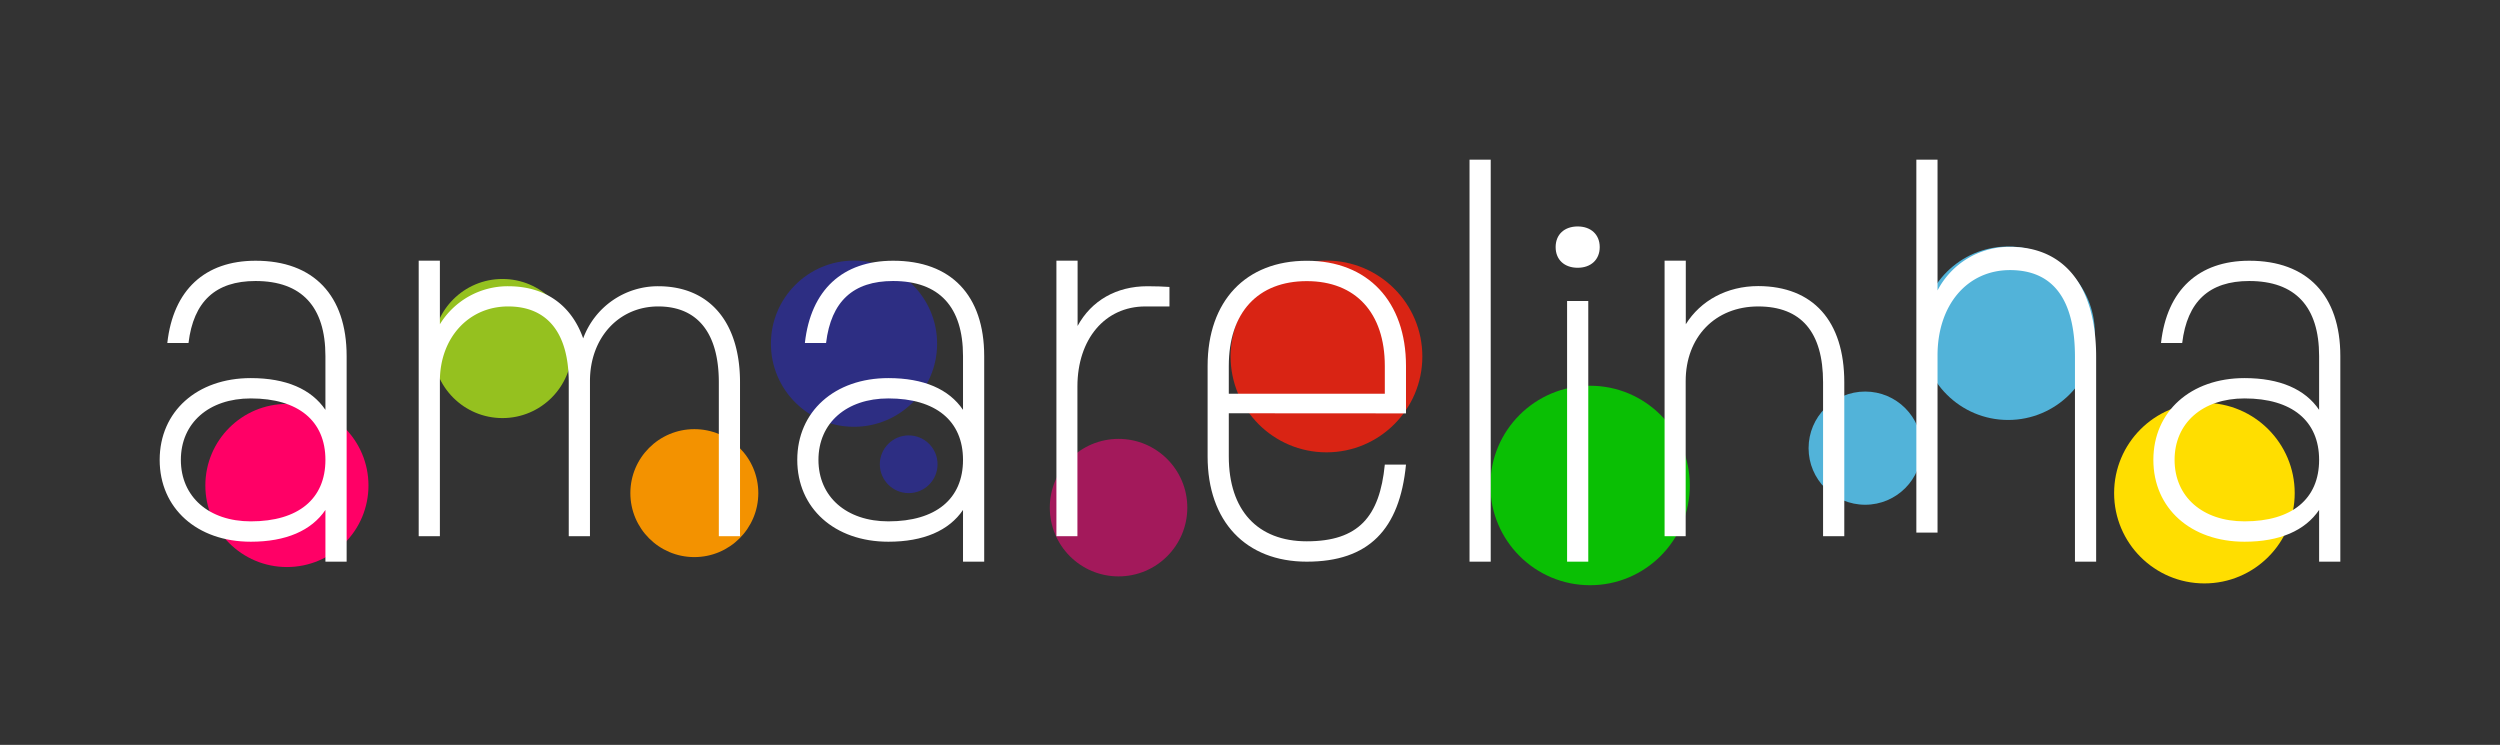 <svg id="Layer_1" data-name="Layer 1" xmlns="http://www.w3.org/2000/svg" viewBox="0 0 847.21 252.43"><rect x="0" y="0" width="847.21" height="252.43" fill="#333333" stroke="none"/><defs><style>.cls-1{fill:#f06;}.cls-2{fill:#2d2e83;}.cls-3{fill:#d92414;}.cls-4{fill:#0abf04;}.cls-5{fill:#f39200;}.cls-6{fill:#52b3d9;}.cls-7{fill:#ffde00;}.cls-8{fill:#a3195b;}.cls-9{fill:#95c11f;}.cls-10{fill:#fff;}</style></defs><circle class="cls-1" cx="97.23" cy="164.52" r="27.64"/><circle class="cls-2" cx="289.41" cy="116.47" r="28.16"/><circle class="cls-2" cx="307.94" cy="157.33" r="9.78"/><circle class="cls-3" cx="449.52" cy="120.8" r="32.49"/><circle class="cls-4" cx="538.85" cy="164.52" r="33.8"/><circle class="cls-5" cx="235.3" cy="167.11" r="21.68"/><circle class="cls-6" cx="632.08" cy="151.87" r="19.18"/><circle class="cls-6" cx="680.52" cy="112.93" r="29.39"/><circle class="cls-7" cx="747.04" cy="167.11" r="30.6"/><circle class="cls-8" cx="379.06" cy="172.03" r="23.3"/><circle class="cls-9" cx="170.27" cy="118.11" r="23.57"/><path class="cls-10" d="M117.47,120.66v69.67h-7.19V172.81c-4.74,7-13.36,10.77-25.28,10.77-18.25,0-30.89-11.35-30.89-27.73S66.75,128.13,85,128.13c11.92,0,20.54,3.73,25.28,10.77V120.66c0-16.67-8-25.43-23.7-25.43-13.51,0-21,6.89-22.7,21H56.7c2-18,12.78-27.87,29.88-27.87C106.26,88.33,117.47,100.11,117.47,120.66Zm-7.19,35.19c0-13.21-9.19-20.83-25.28-20.83-14.22,0-23.71,8.33-23.71,20.83S70.78,176.68,85,176.68C101.09,176.68,110.28,169.07,110.28,155.85Z"/><path class="cls-10" d="M250.78,129.56v52.15H243.6V129.56c0-16.66-7.18-25.71-20.54-25.71s-23.13,10.63-23.13,25.28v52.58h-7.19V129.56c0-16.66-7.18-25.71-20.54-25.71s-23.13,10.63-23.13,25.28v52.58h-7.18V88.33h7.18v21.55A27,27,0,0,1,172.2,97c12.5,0,21.41,6.32,25.43,17.67A27,27,0,0,1,223.06,97C240.44,97,250.78,109.16,250.78,129.56Z"/><path class="cls-10" d="M333.53,120.66v69.67h-7.18V172.81c-4.74,7-13.36,10.77-25.29,10.77-18.24,0-30.88-11.35-30.88-27.73s12.64-27.72,30.88-27.72c11.93,0,20.55,3.73,25.29,10.77V120.66c0-16.67-8.05-25.43-23.71-25.43-13.5,0-21,6.89-22.7,21h-7.18c2-18,12.79-27.87,29.88-27.87C322.32,88.33,333.53,100.11,333.53,120.66Zm-7.18,35.19c0-13.21-9.2-20.83-25.29-20.83-14.22,0-23.7,8.33-23.7,20.83s9.48,20.83,23.7,20.83C317.15,176.68,326.35,169.07,326.35,155.85Z"/><path class="cls-10" d="M396.31,97.24v6.61h-8.19c-13.65,0-23,11.06-23,27.15v50.71H358V88.33h7.18v22.13C369.88,101.84,378.35,97,388.84,97,391,97,394.73,97.1,396.31,97.24Z"/><path class="cls-10" d="M416.42,140.05V154.7c0,18.25,9.77,28.74,26.43,28.74,17.53,0,24.71-8.34,26.44-26h7.18c-2.15,22-12.64,32.9-33.62,32.9-20.68,0-33.61-13.65-33.61-35.63V124c0-22,12.93-35.63,33.61-35.63s33.62,13.79,33.62,35.63v16.09Zm0-16.09v9.48h52.87V124c0-18-9.91-28.73-26.44-28.73S416.42,105.86,416.42,124Z"/><path class="cls-10" d="M498,54.11h7.18V190.33H498Z"/><path class="cls-10" d="M527.18,83.74c0-4.31,3-7,7.47-7s7.47,2.73,7.47,7-3,7-7.47,7S527.18,88.05,527.18,83.74ZM531.06,102h7.18v88.35h-7.18Z"/><path class="cls-10" d="M625,129.56v52.15h-7.19V129.56c0-17.09-7.47-25.71-22-25.71s-24.56,10.34-24.56,25.28v52.58H564.1V88.33h7.19v21.55c5-8,13.93-12.93,24.56-12.93C614.38,97,625,108.73,625,129.56Z"/><path class="cls-10" d="M710.35,120.91v69.42h-7.18V120.91c0-19.53-7.47-29.38-22-29.38s-24.57,11.82-24.57,28.89v60.06h-7.18V54.11h7.18V98.42a27.47,27.47,0,0,1,24.57-14.77C699.72,83.65,710.35,97.11,710.35,120.91Z"/><path class="cls-10" d="M793.1,120.66v69.67h-7.19V172.81c-4.74,7-13.36,10.77-25.28,10.77-18.24,0-30.89-11.35-30.89-27.73s12.65-27.72,30.89-27.72c11.92,0,20.54,3.73,25.28,10.77V120.66c0-16.67-8-25.43-23.7-25.43-13.5,0-21,6.89-22.7,21h-7.18c2-18,12.78-27.87,29.88-27.87C781.89,88.33,793.1,100.11,793.1,120.66Zm-7.19,35.19c0-13.21-9.19-20.83-25.28-20.83-14.22,0-23.7,8.33-23.7,20.83s9.48,20.83,23.7,20.83C776.72,176.68,785.91,169.07,785.91,155.85Z"/></svg>